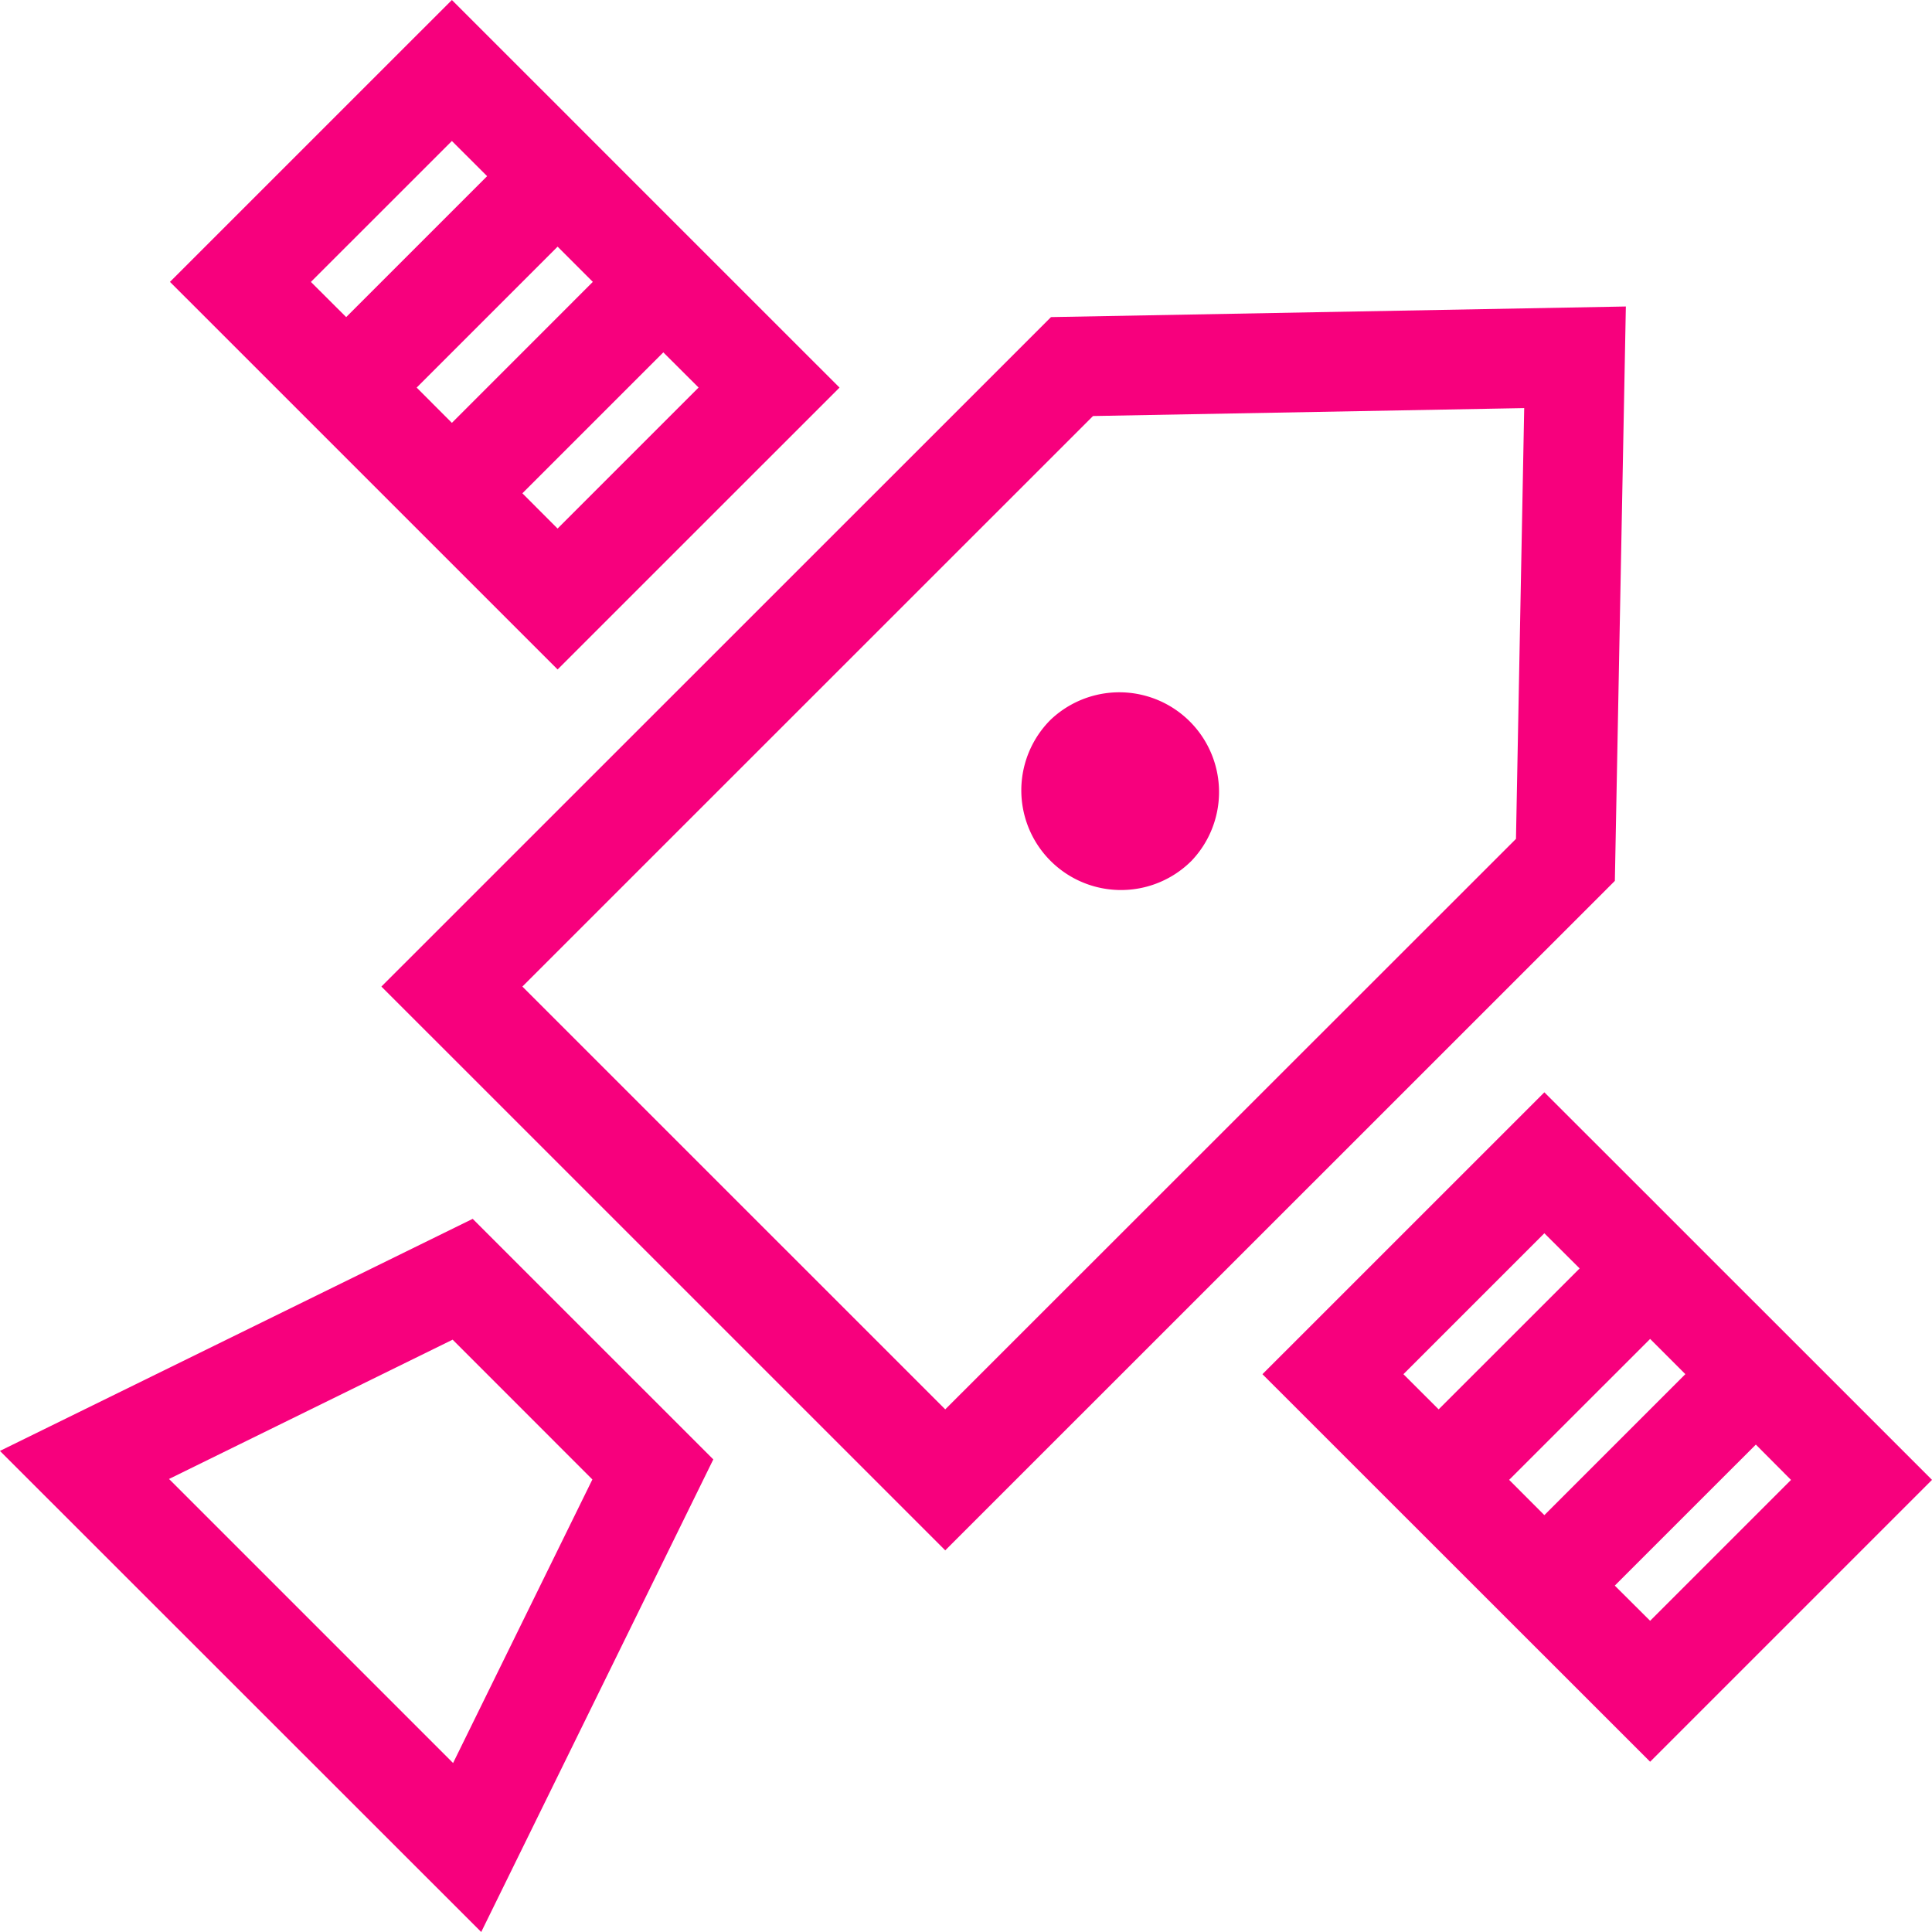 <svg width="39" height="39" xmlns="http://www.w3.org/2000/svg"><path d="M32.597 32.007l2.847-2.846.71.713-2.844 2.844-.713-.71zm-1.422-7.112l.712.71-2.846 2.845-.711-.71 2.845-2.845zm2.846 2.844l-2.846 2.846-.711-.712 2.846-2.845.711.711zm2.845 0l-1.422-1.422-.712-.711-1.422-1.423-2.135-2.133-5.691 5.69 7.826 7.823 5.69-5.69-2.134-2.134zM9.122 2.846l.711.71-2.845 2.845-.712-.71 2.846-2.845zm2.845 2.844L9.122 8.536l-.711-.712 2.845-2.845.711.711zm-.711 4.98l-.711-.712 2.845-2.845.712.71-2.846 2.846zm5.691-2.846l-4.269-4.268-1.422-1.423L9.122 0 3.431 5.69l7.825 7.824 5.691-5.69zm4.259 6.707a2.013 2.013 0 0 1 2.846 2.846 2.012 2.012 0 1 1-2.846-2.846zM9.146 35.589l-5.734-5.734 5.725-2.812 2.821 2.822-2.812 5.724zM0 29.29L9.714 39l4.685-9.54-4.857-4.856L0 29.288zm30.602-12.356L19.081 28.45l-8.536-8.535L22.064 8.398l8.704-.16-.166 8.695zM32.82 6.187l-11.604.214L7.699 19.915l11.382 11.381 13.517-13.514.222-11.595z" fill="#F7007D" fill-rule="evenodd"/></svg>